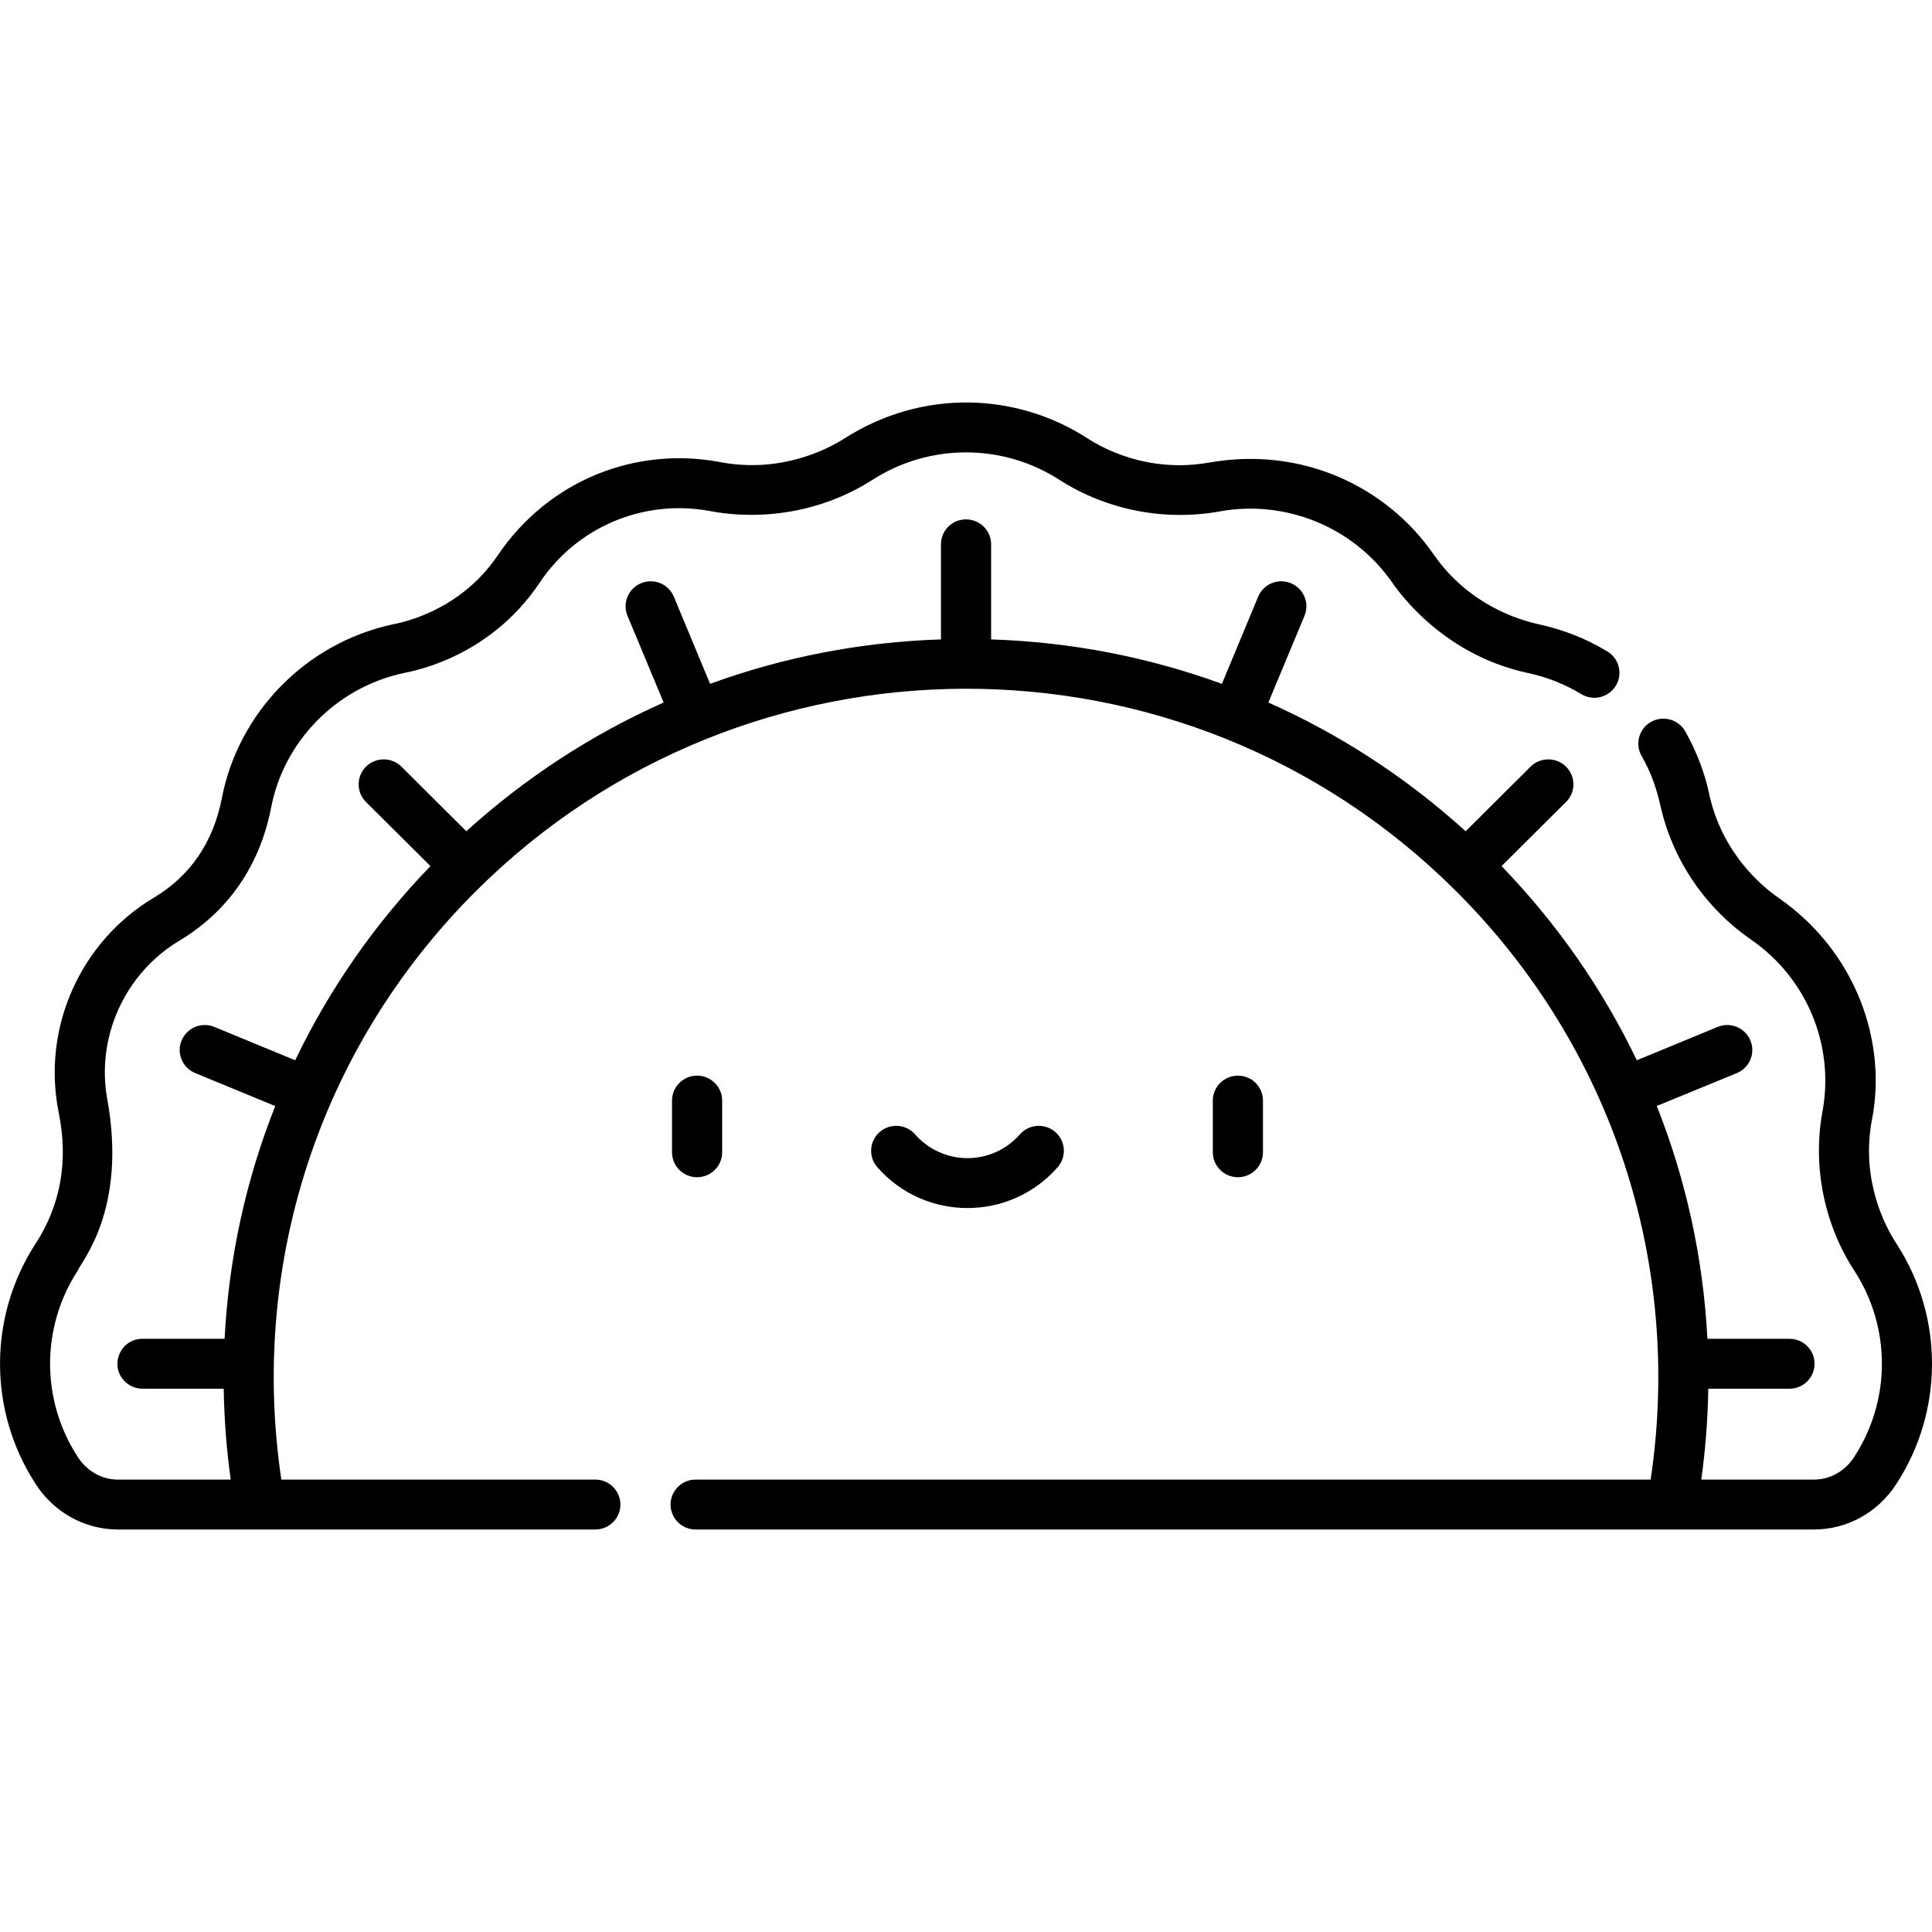 <svg width="24" height="24" viewBox="0 0 24 24" fill="none" xmlns="http://www.w3.org/2000/svg">
<g clip-path="url(#clip0)">
<path d="M8.659 13.362C8.487 13.362 8.348 13.501 8.348 13.672L8.348 14.314C8.348 14.485 8.487 14.624 8.659 14.624C8.831 14.624 8.971 14.485 8.971 14.314L8.971 13.672C8.971 13.501 8.831 13.362 8.659 13.362Z" fill="black"/>
<path d="M15.378 14.624C15.55 14.624 15.689 14.485 15.689 14.314L15.689 13.672C15.689 13.501 15.55 13.362 15.378 13.362C15.206 13.362 15.066 13.501 15.066 13.672L15.066 14.314C15.066 14.485 15.206 14.624 15.378 14.624Z" fill="black"/>
<path d="M11.368 14.092C11.255 13.963 11.058 13.949 10.928 14.062C10.799 14.174 10.785 14.37 10.898 14.499C11.49 15.175 12.545 15.177 13.139 14.499C13.252 14.37 13.238 14.174 13.109 14.062C12.979 13.949 12.782 13.963 12.669 14.092C12.505 14.279 12.268 14.387 12.018 14.387C11.769 14.387 11.532 14.279 11.368 14.092Z" fill="black"/>
<path d="M23.552 15.439C23.416 15.229 23.116 14.66 23.252 13.92C23.446 12.954 23.064 11.826 22.092 11.152C21.887 11.01 21.392 10.599 21.232 9.864C21.185 9.628 21.081 9.343 20.934 9.084C20.849 8.936 20.659 8.883 20.509 8.968C20.36 9.052 20.308 9.242 20.392 9.39C20.517 9.609 20.572 9.783 20.623 9.993C20.777 10.702 21.205 11.294 21.753 11.673C22.442 12.147 22.791 12.983 22.64 13.805C22.51 14.508 22.671 15.228 23.038 15.79C23.491 16.489 23.491 17.393 23.037 18.093L23.032 18.101C22.919 18.276 22.733 18.38 22.533 18.38L21.134 18.38C21.186 18.006 21.215 17.628 21.221 17.251L22.23 17.251C22.402 17.251 22.541 17.112 22.541 16.941C22.541 16.77 22.402 16.631 22.23 16.631L21.21 16.631C21.158 15.627 20.944 14.654 20.581 13.739L21.576 13.33C21.735 13.264 21.81 13.083 21.744 12.925C21.678 12.767 21.496 12.691 21.337 12.757L20.333 13.171C19.912 12.293 19.348 11.479 18.653 10.759L19.454 9.962C19.576 9.841 19.576 9.645 19.454 9.524C19.332 9.403 19.135 9.403 19.013 9.524L18.207 10.326C17.471 9.659 16.645 9.122 15.756 8.727L16.205 7.65C16.271 7.492 16.195 7.31 16.036 7.245C15.877 7.179 15.695 7.254 15.629 7.413L15.179 8.495C14.269 8.163 13.304 7.975 12.312 7.943L12.312 6.761C12.312 6.59 12.172 6.452 12 6.452C11.828 6.452 11.689 6.59 11.689 6.761L11.689 7.943C10.696 7.975 9.731 8.163 8.821 8.495L8.371 7.413C8.305 7.254 8.123 7.179 7.964 7.245C7.805 7.31 7.729 7.492 7.795 7.65L8.244 8.727C7.355 9.122 6.529 9.659 5.793 10.326L4.987 9.524C4.865 9.403 4.668 9.403 4.546 9.524C4.425 9.645 4.425 9.841 4.546 9.962L5.347 10.759C4.652 11.479 4.088 12.293 3.667 13.171L2.663 12.757C2.504 12.691 2.322 12.767 2.256 12.925C2.19 13.082 2.265 13.264 2.425 13.33L3.419 13.74C3.056 14.654 2.842 15.627 2.79 16.631L1.77 16.631C1.492 16.631 1.355 16.967 1.55 17.16C1.606 17.216 1.684 17.251 1.77 17.251L2.779 17.251C2.785 17.628 2.814 18.006 2.866 18.38L1.467 18.38C1.126 18.38 0.969 18.101 0.965 18.097L0.962 18.092C0.509 17.393 0.509 16.489 0.962 15.79C1.006 15.674 1.582 15.033 1.333 13.657C1.191 12.882 1.552 12.089 2.231 11.684C2.652 11.432 3.192 10.94 3.369 10.028C3.523 9.225 4.162 8.544 5.014 8.361C5.038 8.351 6.055 8.214 6.708 7.232C7.168 6.547 7.991 6.199 8.805 6.346C8.83 6.345 9.835 6.602 10.843 5.958C11.546 5.507 12.454 5.507 13.156 5.958L13.161 5.961C13.761 6.345 14.483 6.474 15.152 6.353C15.971 6.204 16.809 6.547 17.287 7.226C17.298 7.236 17.849 8.12 18.984 8.361C19.217 8.411 19.439 8.499 19.644 8.623C19.791 8.712 19.983 8.665 20.072 8.519C20.161 8.373 20.115 8.182 19.968 8.093C19.686 7.923 19.409 7.819 19.098 7.751C18.855 7.697 18.245 7.508 17.816 6.897L17.797 6.87C17.215 6.042 16.171 5.543 15.022 5.746C14.129 5.904 13.512 5.441 13.494 5.436C12.628 4.881 11.463 4.825 10.491 5.446C10.28 5.58 9.71 5.878 8.964 5.744L8.916 5.735C7.906 5.554 6.826 5.949 6.181 6.902C5.682 7.639 4.892 7.75 4.883 7.755C3.776 7.993 2.958 8.874 2.757 9.91C2.65 10.463 2.365 10.88 1.91 11.152C1.014 11.687 0.513 12.751 0.73 13.825C0.851 14.421 0.754 14.968 0.442 15.45L0.439 15.454C-0.146 16.358 -0.146 17.525 0.439 18.428C0.444 18.435 0.504 18.537 0.614 18.646C0.84 18.871 1.144 19 1.467 19L7.395 19C7.567 19 7.707 18.861 7.707 18.69C7.707 18.52 7.568 18.38 7.395 18.38L3.495 18.38C3.106 15.776 3.917 13.056 5.919 11.063C9.254 7.744 14.697 7.696 18.081 11.063C20.037 13.01 20.904 15.71 20.505 18.38L8.641 18.38C8.469 18.38 8.33 18.519 8.33 18.69C8.33 18.861 8.469 19 8.641 19C9.802 19 21.967 19 22.533 19C22.946 19 23.328 18.789 23.556 18.436L23.561 18.428C24.145 17.527 24.146 16.364 23.566 15.461C23.561 15.454 23.556 15.446 23.552 15.439ZM1.337 13.684C1.338 13.695 1.338 13.703 1.338 13.709C1.338 13.701 1.337 13.692 1.337 13.684Z" fill="black"/>
</g>
<defs>
<clipPath id="clip0">
<rect width="24" height="24" fill="white"/>
</clipPath>
</defs>
</svg>
